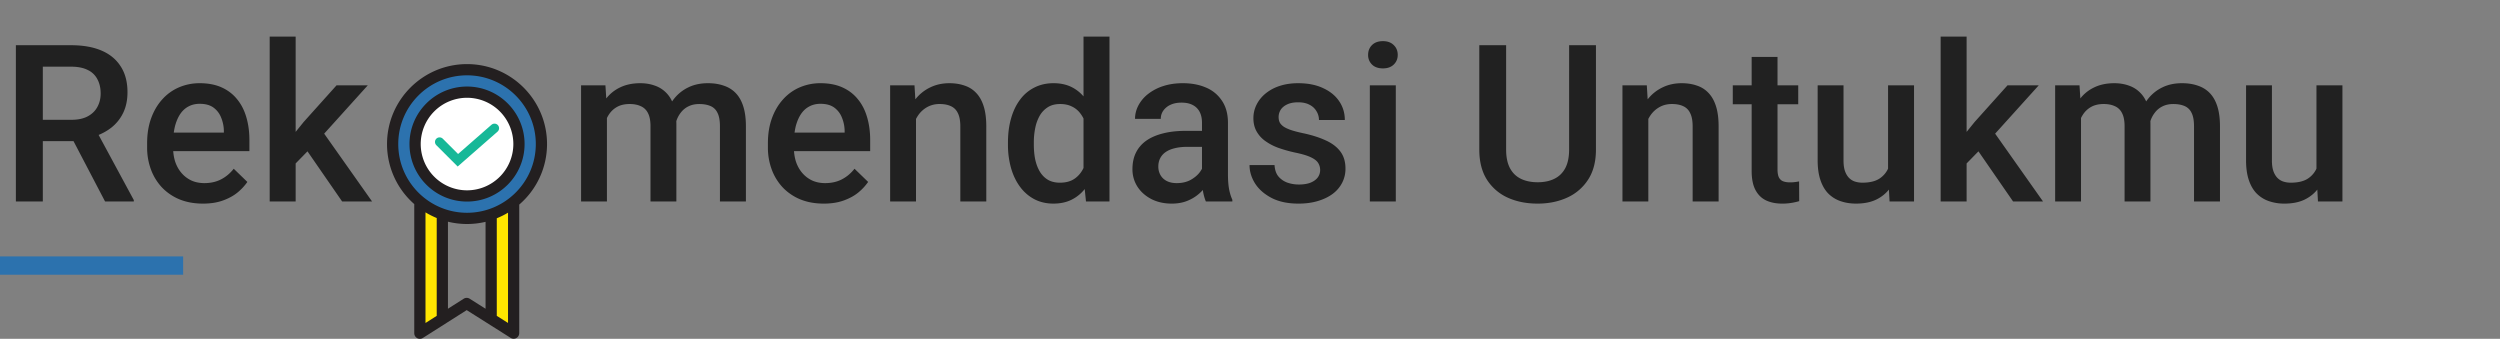 <svg width="273" height="37" viewBox="0 0 273 37" fill="none" xmlns="http://www.w3.org/2000/svg">
    <rect x="0" y="0" width="273" height="37" fill="#808080" stroke="none"/>
    <path d="M1.734 4.938H7.77c1.296 0 2.402.195 3.316.585.914.391 1.613.97 2.098 1.735.492.758.738 1.695.738 2.812 0 .852-.156 1.602-.469 2.25a4.576 4.576 0 0 1-1.324 1.64c-.57.438-1.25.778-2.04 1.02l-.89.434H3.773l-.023-2.332h4.066c.704 0 1.29-.125 1.758-.375.469-.25.82-.59 1.055-1.02.242-.437.363-.93.363-1.476 0-.594-.117-1.11-.351-1.547a2.264 2.264 0 0 0-1.055-1.02c-.477-.242-1.082-.363-1.816-.363H4.676V22H1.734V4.937zM11.473 22l-4.008-7.664 3.082-.012 4.066 7.524V22h-3.14zm10.687.234c-.937 0-1.785-.152-2.543-.457a5.616 5.616 0 0 1-1.922-1.3 5.767 5.767 0 0 1-1.207-1.957 6.852 6.852 0 0 1-.422-2.426v-.469c0-.992.145-1.89.434-2.695.29-.805.691-1.492 1.207-2.063a5.187 5.187 0 0 1 1.828-1.324 5.685 5.685 0 0 1 2.285-.457c.907 0 1.7.152 2.38.457.679.305 1.241.734 1.687 1.289.453.547.789 1.2 1.008 1.957.226.758.34 1.594.34 2.508v1.207h-9.797v-2.027h7.007v-.223a3.965 3.965 0 0 0-.304-1.43 2.43 2.43 0 0 0-.832-1.078c-.375-.273-.875-.41-1.5-.41-.47 0-.887.101-1.254.305-.36.195-.66.48-.903.855-.242.375-.43.828-.562 1.36a7.638 7.638 0 0 0-.188 1.769v.469c0 .554.075 1.07.223 1.547.156.468.383.879.68 1.23.297.352.656.629 1.078.832.422.195.902.293 1.441.293.68 0 1.285-.137 1.817-.41.53-.273.992-.66 1.382-1.16l1.489 1.441a5.803 5.803 0 0 1-1.067 1.149c-.437.359-.972.652-1.605.879-.625.226-1.352.34-2.18.34zM32.285 4v18H29.45V4h2.836zm7.875 5.32-5.52 6.117-3.023 3.094-.738-2.39 2.285-2.825L36.75 9.32h3.41zM37.36 22l-4.114-5.953 1.781-1.98L40.63 22h-3.27zM66.277 11.898V22h-2.824V9.32h2.66l.164 2.578zm-.457 3.293-.96-.011c0-.875.109-1.684.328-2.426.218-.742.539-1.387.96-1.934.422-.554.946-.98 1.57-1.277.634-.305 1.364-.457 2.192-.457.578 0 1.106.086 1.582.258.485.164.902.426 1.254.785.36.36.633.82.82 1.383.196.562.293 1.242.293 2.039V22h-2.824v-8.203c0-.617-.094-1.102-.281-1.453a1.559 1.559 0 0 0-.785-.75c-.336-.156-.738-.235-1.207-.235-.531 0-.985.102-1.36.305-.367.203-.668.48-.902.832a3.727 3.727 0 0 0-.516 1.219c-.109.46-.164.953-.164 1.476zm7.864-.75-1.325.293c0-.765.106-1.488.317-2.168.218-.687.535-1.289.949-1.804a4.455 4.455 0 0 1 1.559-1.23c.617-.298 1.324-.446 2.12-.446.65 0 1.227.09 1.735.27.516.171.953.445 1.313.82.359.375.632.863.82 1.465.187.593.281 1.312.281 2.156V22h-2.836v-8.215c0-.64-.094-1.137-.281-1.488a1.458 1.458 0 0 0-.773-.727c-.336-.14-.739-.21-1.207-.21-.438 0-.825.081-1.16.245a2.301 2.301 0 0 0-.833.668 2.974 2.974 0 0 0-.515.973 4.17 4.17 0 0 0-.164 1.195zm16.265 7.793c-.937 0-1.785-.152-2.543-.457a5.615 5.615 0 0 1-1.922-1.3 5.767 5.767 0 0 1-1.207-1.957 6.854 6.854 0 0 1-.421-2.426v-.469c0-.992.144-1.89.433-2.695.29-.805.692-1.492 1.207-2.063a5.187 5.187 0 0 1 1.828-1.324 5.685 5.685 0 0 1 2.285-.457c.907 0 1.7.152 2.38.457.679.305 1.242.734 1.687 1.289.453.547.789 1.2 1.008 1.957.226.758.34 1.594.34 2.508v1.207h-9.797v-2.027h7.007v-.223a3.965 3.965 0 0 0-.304-1.43 2.43 2.43 0 0 0-.832-1.078c-.375-.273-.875-.41-1.5-.41-.47 0-.887.101-1.254.305-.36.195-.66.48-.903.855-.242.375-.43.828-.562 1.36a7.638 7.638 0 0 0-.188 1.769v.469c0 .554.075 1.07.223 1.547.156.468.383.879.68 1.23.297.352.656.629 1.078.832.422.195.902.293 1.441.293.68 0 1.285-.137 1.817-.41.53-.273.992-.66 1.382-1.16l1.489 1.441a5.806 5.806 0 0 1-1.067 1.149c-.437.359-.972.652-1.605.879-.625.226-1.352.34-2.18.34zm10.078-10.207V22h-2.824V9.32h2.66l.164 2.707zm-.504 3.164-.914-.011c.008-.899.133-1.723.375-2.473.25-.75.594-1.395 1.032-1.934a4.548 4.548 0 0 1 1.593-1.242c.618-.297 1.305-.445 2.063-.445.609 0 1.16.086 1.652.258.5.164.926.433 1.278.808.359.375.632.864.82 1.465.187.594.281 1.324.281 2.192V22h-2.836v-8.203c0-.61-.09-1.09-.269-1.442a1.508 1.508 0 0 0-.762-.761c-.328-.156-.738-.235-1.231-.235a2.73 2.73 0 0 0-1.3.305c-.383.203-.707.48-.973.832a4.026 4.026 0 0 0-.598 1.219c-.14.46-.21.953-.21 1.476zm18.797 4.184V4h2.836v18h-2.566l-.27-2.625zm-8.25-3.574v-.246c0-.961.114-1.836.34-2.625.227-.797.555-1.48.985-2.051a4.32 4.32 0 0 1 1.57-1.324c.617-.313 1.312-.47 2.086-.47.765 0 1.437.15 2.015.446a4.181 4.181 0 0 1 1.477 1.278c.406.546.73 1.203.973 1.968.242.758.414 1.602.515 2.532v.785a12.653 12.653 0 0 1-.515 2.484c-.243.75-.567 1.399-.973 1.945a4.2 4.2 0 0 1-1.488 1.266c-.578.297-1.254.445-2.028.445-.765 0-1.457-.16-2.074-.48a4.58 4.58 0 0 1-1.558-1.348c-.43-.578-.758-1.258-.985-2.039a9.288 9.288 0 0 1-.34-2.566zm2.825-.246v.246c0 .578.05 1.117.152 1.617.109.5.277.941.504 1.324.226.375.519.672.879.89.367.212.804.317 1.312.317.641 0 1.168-.14 1.582-.422.414-.28.738-.66.973-1.136a5.29 5.29 0 0 0 .492-1.618v-2.12a5.159 5.159 0 0 0-.293-1.29 3.46 3.46 0 0 0-.574-1.043 2.418 2.418 0 0 0-.902-.703c-.352-.172-.77-.258-1.254-.258-.516 0-.954.11-1.313.329a2.67 2.67 0 0 0-.891.902 4.447 4.447 0 0 0-.503 1.336 7.686 7.686 0 0 0-.164 1.629zm18.363 3.902V13.41c0-.453-.082-.844-.246-1.172a1.722 1.722 0 0 0-.75-.761c-.328-.18-.742-.27-1.242-.27-.461 0-.86.078-1.196.234a1.935 1.935 0 0 0-.785.633 1.53 1.53 0 0 0-.281.903h-2.813c0-.5.121-.985.364-1.454a3.88 3.88 0 0 1 1.054-1.253 5.268 5.268 0 0 1 1.653-.868c.64-.21 1.359-.316 2.156-.316.953 0 1.797.16 2.531.48a3.85 3.85 0 0 1 1.746 1.454c.43.64.645 1.445.645 2.414v5.636c0 .578.039 1.098.117 1.559.086.453.207.848.363 1.183V22h-2.894a4.985 4.985 0 0 1-.317-1.16 9.515 9.515 0 0 1-.105-1.383zm.41-5.168.023 1.746h-2.027c-.523 0-.984.05-1.383.152-.398.094-.73.235-.996.422a1.828 1.828 0 0 0-.597.68c-.133.266-.2.566-.2.902 0 .336.078.645.235.926.156.274.382.488.679.645.305.156.672.234 1.102.234.578 0 1.082-.117 1.512-.351.437-.243.781-.536 1.031-.88.25-.35.383-.683.398-.995l.914 1.253c-.093.32-.254.665-.48 1.032a5.018 5.018 0 0 1-.891 1.054 4.428 4.428 0 0 1-1.3.809c-.5.21-1.079.316-1.735.316-.828 0-1.566-.164-2.215-.492-.648-.336-1.156-.785-1.523-1.348a3.496 3.496 0 0 1-.551-1.933c0-.672.125-1.266.375-1.781.258-.524.633-.961 1.125-1.313.5-.351 1.109-.617 1.828-.797.719-.187 1.539-.28 2.461-.28h2.215zm12.492 4.277c0-.28-.07-.535-.211-.761-.14-.235-.41-.446-.808-.633-.391-.188-.969-.36-1.735-.516a14.92 14.92 0 0 1-1.851-.527 5.86 5.86 0 0 1-1.43-.762 3.214 3.214 0 0 1-.926-1.055c-.219-.406-.328-.874-.328-1.406 0-.515.113-1.004.34-1.465.227-.46.551-.867.973-1.218a4.721 4.721 0 0 1 1.535-.832c.609-.204 1.289-.305 2.039-.305 1.062 0 1.972.18 2.73.539.766.352 1.352.832 1.758 1.441.406.602.609 1.282.609 2.04h-2.824a1.8 1.8 0 0 0-.258-.938 1.795 1.795 0 0 0-.75-.715c-.335-.187-.757-.281-1.265-.281-.485 0-.887.078-1.207.234-.313.149-.547.344-.703.586a1.491 1.491 0 0 0-.223.797c0 .211.039.402.117.574.086.164.227.317.422.457.195.133.461.258.797.375.344.117.773.23 1.289.34.969.203 1.801.465 2.496.785.703.313 1.242.72 1.617 1.22.375.491.563 1.116.563 1.874a3.31 3.31 0 0 1-.364 1.547 3.505 3.505 0 0 1-1.031 1.207c-.453.336-.996.598-1.629.785-.625.188-1.328.281-2.109.281-1.148 0-2.121-.203-2.918-.609-.797-.414-1.402-.941-1.816-1.582-.407-.648-.61-1.32-.61-2.016h2.731c.031.524.175.942.433 1.254.266.305.594.528.985.668.398.133.808.2 1.23.2.508 0 .934-.067 1.277-.2.344-.14.606-.328.786-.562.179-.242.269-.516.269-.82zm8.262-9.246V22h-2.836V9.32h2.836zm-3.024-3.328c0-.43.141-.785.422-1.066.289-.29.688-.434 1.196-.434.5 0 .894.145 1.183.434.289.281.434.636.434 1.066 0 .422-.145.774-.434 1.055-.289.281-.683.422-1.183.422-.508 0-.907-.14-1.196-.422a1.432 1.432 0 0 1-.422-1.055zm21.95-1.054h2.929V16.34c0 1.297-.281 2.383-.843 3.258a5.308 5.308 0 0 1-2.297 1.98c-.961.438-2.035.656-3.223.656-1.226 0-2.32-.218-3.281-.656a5.242 5.242 0 0 1-2.274-1.98c-.547-.875-.82-1.961-.82-3.258V4.938h2.93V16.34c0 .82.14 1.496.422 2.027.281.524.679.91 1.195 1.16.516.25 1.125.375 1.828.375.703 0 1.309-.125 1.816-.375.516-.25.915-.636 1.196-1.16.281-.531.422-1.207.422-2.027V4.938zm8.648 7.09V22h-2.824V9.32h2.66l.164 2.707zm-.504 3.163-.914-.011c.008-.899.133-1.723.375-2.473.25-.75.594-1.395 1.031-1.934a4.56 4.56 0 0 1 1.594-1.242c.617-.297 1.305-.445 2.063-.445.609 0 1.16.086 1.652.258.5.164.926.433 1.277.808.36.375.633.864.821 1.465.187.594.281 1.324.281 2.192V22h-2.836v-8.203c0-.61-.09-1.09-.27-1.442a1.503 1.503 0 0 0-.761-.761c-.328-.156-.739-.235-1.231-.235-.484 0-.918.102-1.301.305-.382.203-.707.48-.972.832a4.036 4.036 0 0 0-.598 1.219 5.023 5.023 0 0 0-.211 1.476zm16.875-5.87v2.062h-7.148V9.32h7.148zm-5.086-3.106h2.824v12.281c0 .39.055.692.165.902.117.204.277.34.48.41.203.07.441.106.715.106.195 0 .383-.012.562-.035.18-.024.325-.047.434-.07l.012 2.156a7.19 7.19 0 0 1-.821.187 6.012 6.012 0 0 1-1.054.082c-.649 0-1.223-.113-1.723-.34-.5-.234-.891-.613-1.172-1.136-.281-.524-.422-1.219-.422-2.086V6.215zm14.895 12.797V9.32h2.836V22h-2.672l-.164-2.988zm.398-2.637.949-.023c0 .851-.093 1.636-.281 2.355a5.443 5.443 0 0 1-.867 1.863 4.061 4.061 0 0 1-1.5 1.23c-.609.29-1.34.434-2.191.434-.618 0-1.184-.09-1.7-.27a3.487 3.487 0 0 1-1.336-.831c-.367-.375-.652-.863-.855-1.465-.203-.602-.305-1.32-.305-2.156V9.32h2.824v8.215c0 .461.055.848.165 1.16.109.305.257.551.445.739.187.187.406.32.656.398.25.078.516.117.797.117.805 0 1.437-.156 1.898-.469.469-.32.801-.75.997-1.289.203-.539.304-1.144.304-1.816zM214.754 4v18h-2.836V4h2.836zm7.875 5.32-5.52 6.117-3.023 3.094-.738-2.39 2.285-2.825 3.586-3.996h3.41zM219.828 22l-4.113-5.953 1.781-1.98L223.098 22h-3.27zm7.418-10.102V22h-2.824V9.32h2.66l.164 2.578zm-.457 3.293-.961-.011c0-.875.11-1.684.328-2.426a5.83 5.83 0 0 1 .961-1.934c.422-.554.945-.98 1.571-1.277.632-.305 1.363-.457 2.191-.457.578 0 1.105.086 1.582.258.484.164.902.426 1.254.785.359.36.633.82.82 1.383.195.562.293 1.242.293 2.039V22h-2.824v-8.203c0-.617-.094-1.102-.281-1.453a1.562 1.562 0 0 0-.785-.75c-.336-.156-.739-.235-1.208-.235-.531 0-.984.102-1.359.305-.367.203-.668.48-.902.832a3.707 3.707 0 0 0-.516 1.219 6.403 6.403 0 0 0-.164 1.476zm7.863-.75-1.324.293c0-.765.106-1.488.317-2.168.218-.687.535-1.289.949-1.804a4.455 4.455 0 0 1 1.558-1.23c.618-.298 1.325-.446 2.121-.446.649 0 1.227.09 1.735.27.515.171.953.445 1.312.82.36.375.633.863.821 1.465.187.593.281 1.312.281 2.156V22h-2.836v-8.215c0-.64-.094-1.137-.281-1.488a1.46 1.46 0 0 0-.774-.727c-.336-.14-.738-.21-1.207-.21-.437 0-.824.081-1.16.245a2.306 2.306 0 0 0-.832.668 2.984 2.984 0 0 0-.516.973 4.184 4.184 0 0 0-.164 1.195zm18.305 4.57v-9.69h2.836V22h-2.672l-.164-2.988zm.398-2.636.95-.023c0 .851-.094 1.636-.282 2.355a5.443 5.443 0 0 1-.867 1.863c-.39.524-.89.934-1.5 1.23-.609.29-1.34.434-2.191.434a5.13 5.13 0 0 1-1.699-.27 3.48 3.48 0 0 1-1.336-.831c-.368-.375-.653-.863-.856-1.465-.203-.602-.304-1.32-.304-2.156V9.32h2.824v8.215c0 .461.054.848.164 1.16.109.305.258.551.445.739.188.187.406.32.656.398.25.078.516.117.797.117.805 0 1.438-.156 1.899-.469.468-.32.8-.75.996-1.289.203-.539.304-1.144.304-1.816z" fill="#212121"/>
    <path d="M48.303 22.061V34.83l-2.452 1.557V22.061h2.452zM56.088 22.061v14.317l-2.452-1.55V22.062h2.452z" fill="#FFE600"/>
    <path d="M51 23.848c4.486 0 8.123-3.634 8.123-8.117 0-4.483-3.637-8.118-8.123-8.118-4.486 0-8.123 3.635-8.123 8.118 0 4.483 3.637 8.117 8.123 8.117z" fill="#2C72AE"/>
    <path d="M51 21.397a5.675 5.675 0 0 1-5.67-5.667A5.675 5.675 0 0 1 51 10.063a5.675 5.675 0 0 1 5.67 5.667A5.675 5.675 0 0 1 51 21.397z" fill="#fff"/>
    <path d="M59.736 15.73C59.736 10.916 55.817 7 51 7s-8.736 3.916-8.736 8.73a8.71 8.71 0 0 0 2.973 6.556v14.101a.613.613 0 0 0 .942.517l4.785-3.039 4.797 3.031a.613.613 0 0 0 .94-.518V22.34a8.711 8.711 0 0 0 3.035-6.61zm-16.246 0c0-4.138 3.37-7.504 7.51-7.504 4.141 0 7.51 3.366 7.51 7.504S55.14 23.235 51 23.235c-4.14 0-7.51-3.367-7.51-7.505zm2.974 7.459c.39.237.8.445 1.226.62v10.683l-1.226.78V23.188zm4.5 9.338a.612.612 0 0 0-.33.095l-1.718 1.092v-9.505a8.729 8.729 0 0 0 4.107.015v9.492l-1.732-1.095a.613.613 0 0 0-.328-.094zm4.511 2.738-1.226-.774V23.834a8.706 8.706 0 0 0 1.226-.609v12.04z" fill="#231F20"/>
    <path d="M51 22.01c3.465 0 6.284-2.817 6.284-6.28 0-3.462-2.82-6.28-6.284-6.28-3.465 0-6.284 2.818-6.284 6.28 0 3.463 2.82 6.28 6.284 6.28zm0-11.333a5.061 5.061 0 0 1 5.058 5.054A5.061 5.061 0 0 1 51 20.784a5.061 5.061 0 0 1-5.058-5.053A5.061 5.061 0 0 1 51 10.677z" fill="#231F20"/>
    <path d="m48 15.5 2 2 4-3.5" stroke="#16B898" stroke-linecap="round"/>
    <path fill="#2C72AE" d="M0 28h20v2H0z"/>
</svg>

